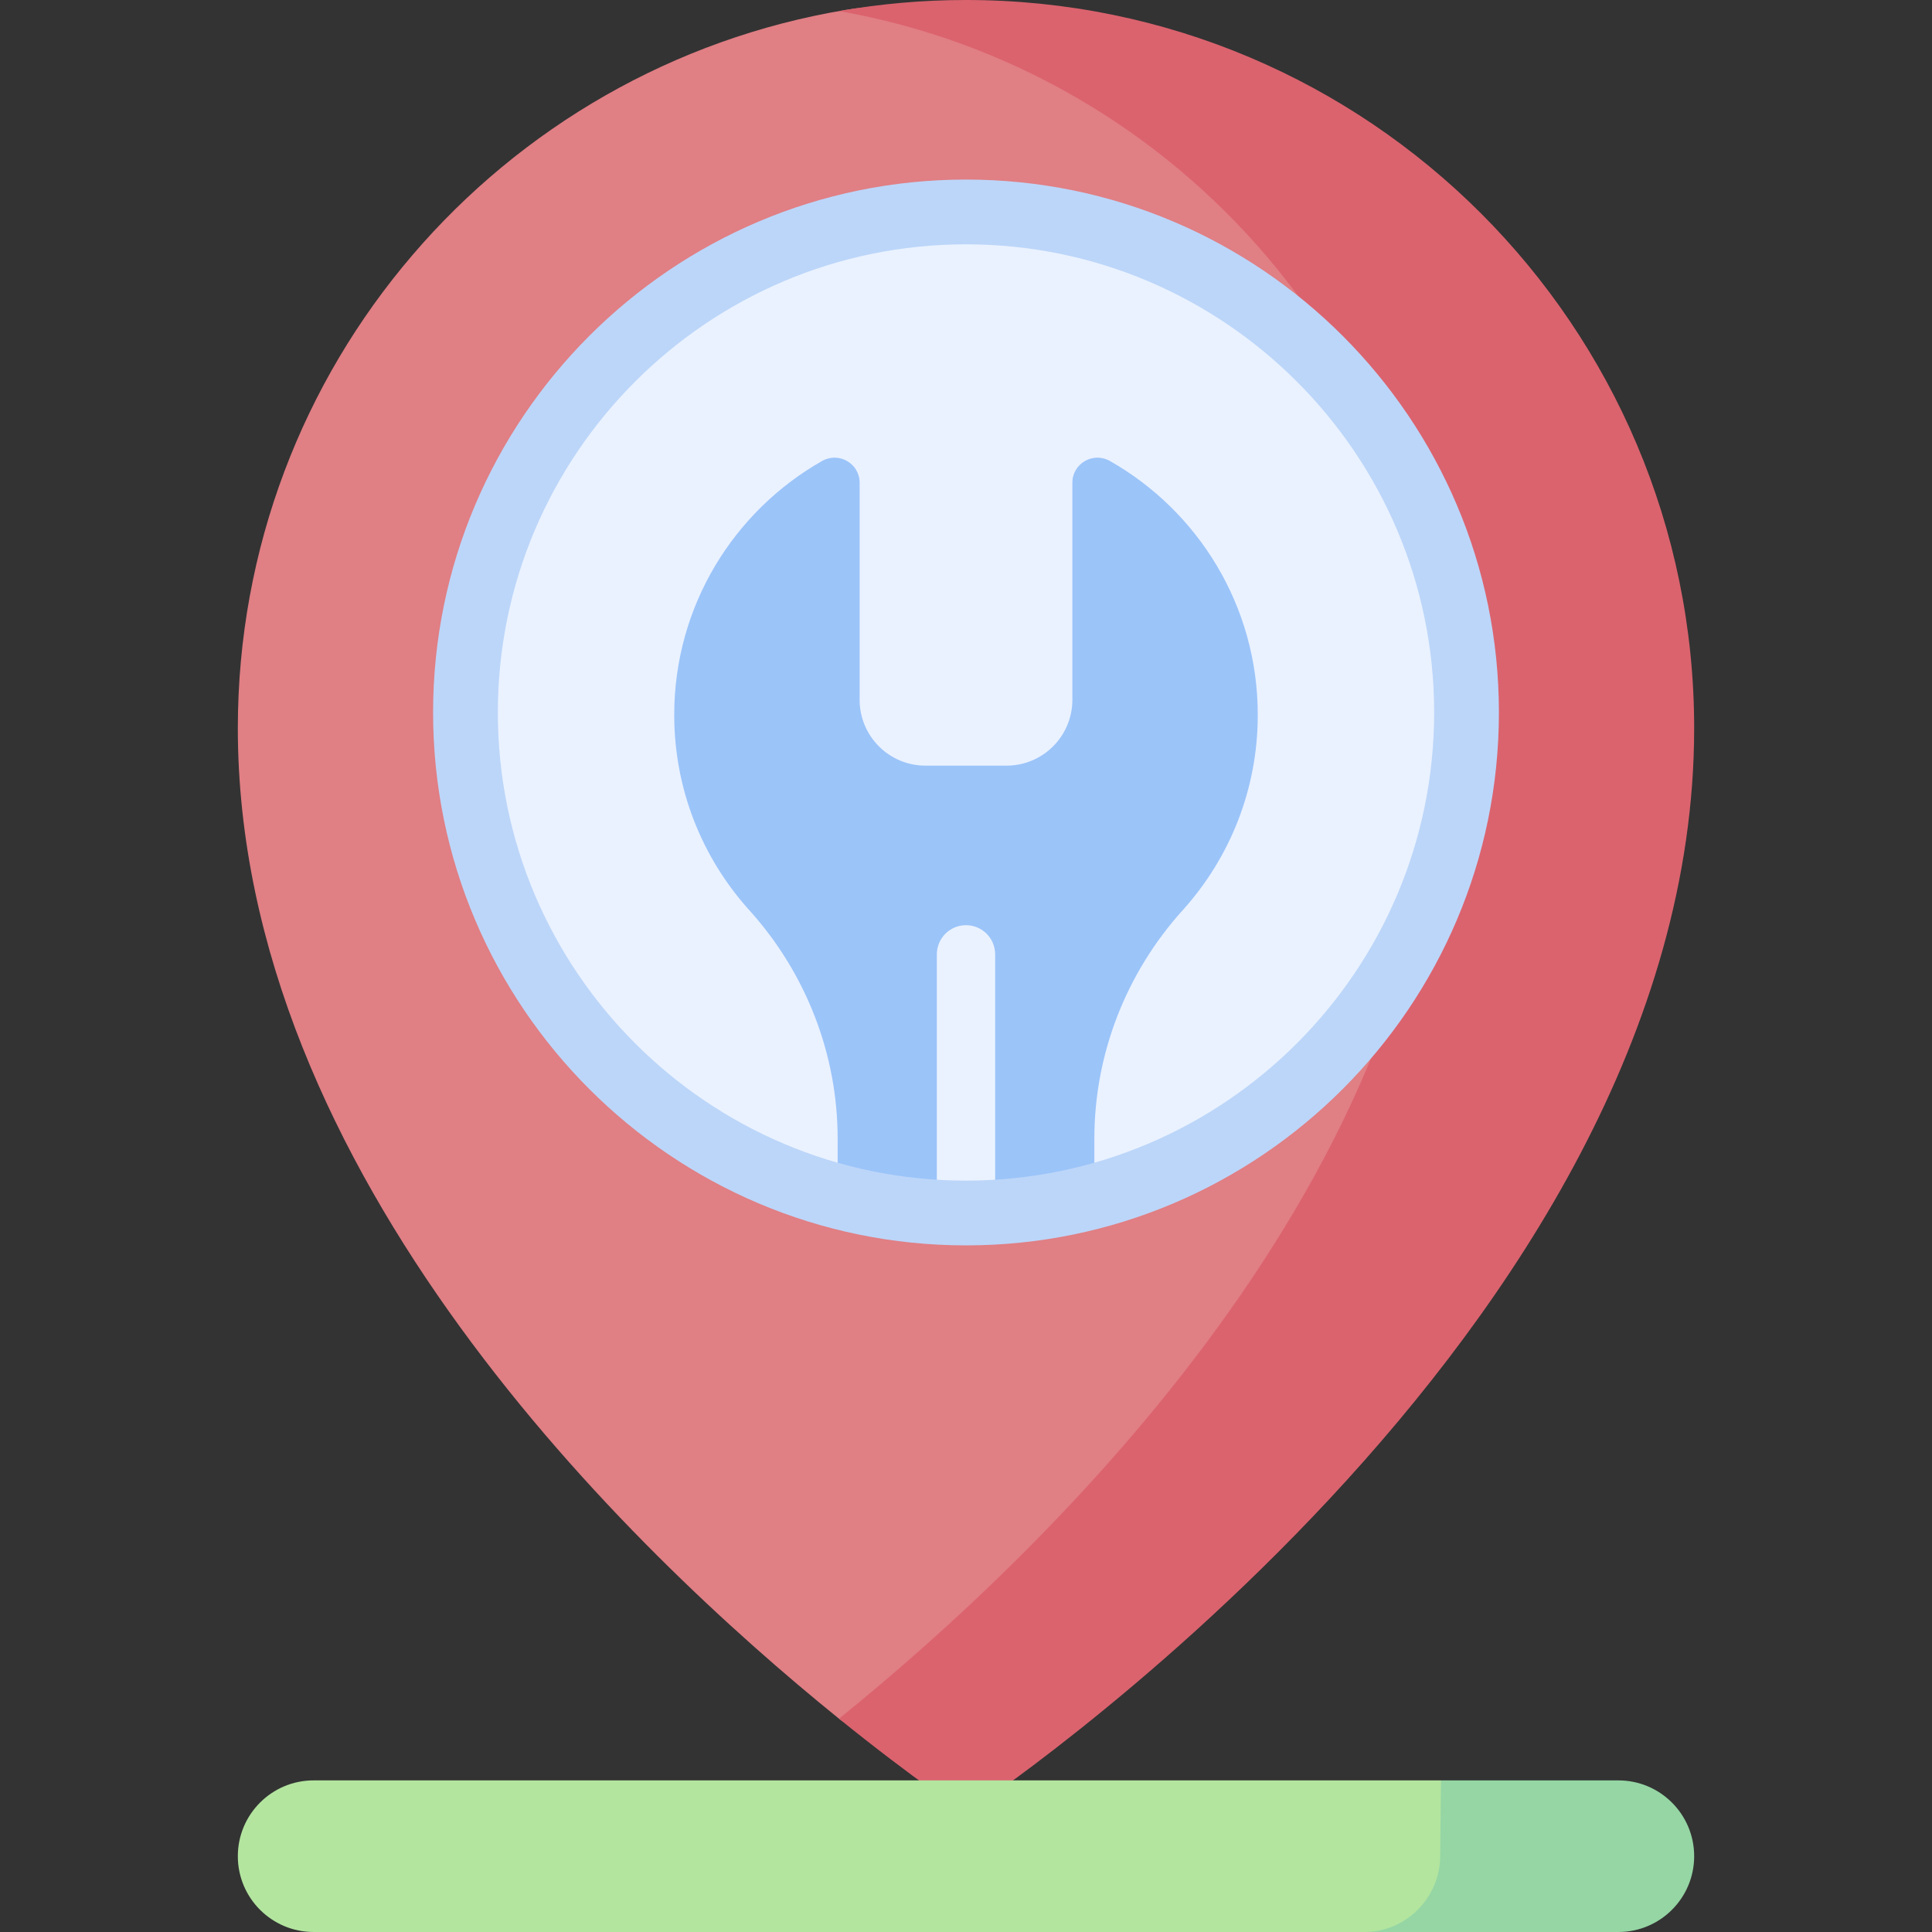 <svg id="Capa_1" enable-background="new 0 0 512 512" height="512" viewBox="0 0 512 512" width="512" xmlns="http://www.w3.org/2000/svg"><rect x="0" y="0" width="512" height="512" fill="#333333" stroke="none"/><g><g><g><g><g><path d="m391.928 191.958c0-86.408-55.602-159.824-132.977-186.433-11.173-3.843-23.159-4.835-34.814-2.898-91.413 15.188-161.109 94.624-161.109 190.345 0 117.998 104.002 217.775 159.303 262.489 3.832 3.098 9.323 3.045 13.072-.153 59.167-50.475 156.525-151.507 156.525-263.35z" fill="#e07f84"/><path d="m256 0c-11.479 0-22.723 1.008-33.651 2.93 90.532 15.921 159.321 94.946 159.321 190.042 0 118.01-104.024 217.796-159.321 262.504 20.018 16.185 33.651 25.152 33.651 25.152s192.972-126.925 192.972-287.656c0-106.575-86.397-192.972-192.972-192.972z" fill="#db636e"/><path d="m384.656 491.737.165-15.728-2.942-4.187h-298.762c-11.095 0-20.089 8.994-20.089 20.089 0 11.095 8.994 20.089 20.089 20.089h284.52c9.652-1.643 17.019-10.154 17.019-20.263z" fill="#b3e59f"/><path d="m428.883 512c11.095 0 20.089-8.994 20.089-20.089 0-11.095-8.994-20.089-20.089-20.089h-47.004l-.209 19.918c0 10.954-8.772 20.032-19.673 20.261h66.886z" fill="#95d6a4"/></g><g><circle cx="256" cy="188.814" fill="#eaf2ff" r="133.501"/><path d="m294.143 122.166c-4.439-2.522-9.953.65-9.953 5.756v57.523c0 9.642-7.816 17.459-17.459 17.459h-21.462c-9.642 0-17.459-7.816-17.459-17.459v-57.523c0-5.105-5.514-8.278-9.953-5.756-23.397 13.294-39.179 38.439-39.179 67.273 0 19.785 7.431 37.833 19.655 51.507.112.125.224.25.335.373 14.946 16.603 23.316 38.081 23.316 60.421v16.196c10.861 2.854 22.259 4.379 34.016 4.379 11.756 0 23.155-1.526 34.016-4.379v-16.196c0-22.34 8.37-43.818 23.316-60.421.111-.124.223-.248.335-.373 12.223-13.674 19.655-31.722 19.655-51.507 0-28.834-15.783-53.979-39.179-67.273z" fill="#9bc4f9"/></g></g><path d="m256 322.315c2.595 0 5.168-.087 7.726-.233v-69.172c0-4.267-3.459-7.726-7.726-7.726s-7.726 3.459-7.726 7.726v69.172c2.557.146 5.131.233 7.726.233z" fill="#eaf2ff"/></g></g><g><path d="m256 330.041c-77.873 0-141.228-63.354-141.228-141.227s63.355-141.228 141.228-141.228 141.227 63.355 141.227 141.228-63.354 141.227-141.227 141.227zm0-265.291c-68.409 0-124.064 55.655-124.064 124.064s55.655 124.063 124.064 124.063 124.063-55.655 124.063-124.063c0-68.409-55.655-124.064-124.063-124.064z" fill="#bcd6f9"/></g></g></svg>